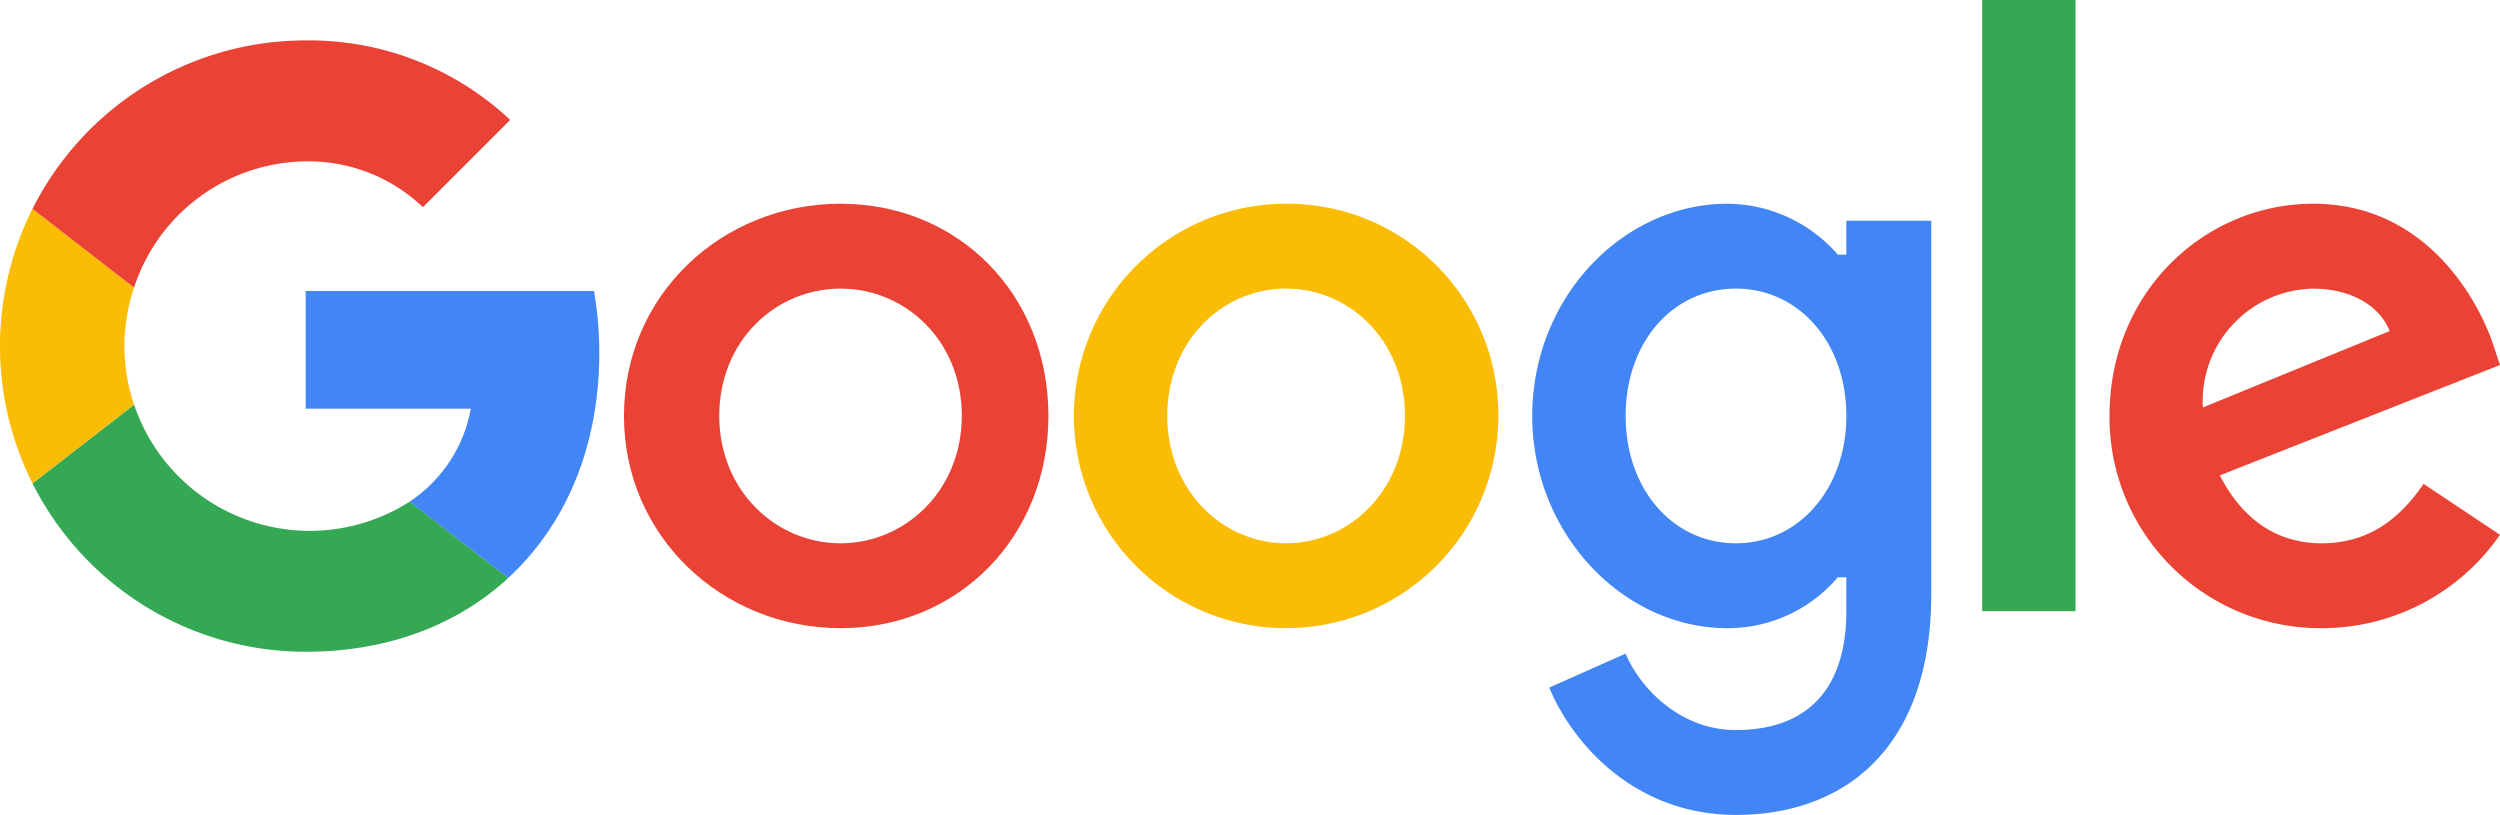 <svg xmlns="http://www.w3.org/2000/svg" width="282.964" height="92.237" viewBox="0 0 282.964 92.237">
  <g id="google" transform="translate(-818.375 -380)">
    <path id="red" d="M127.441,51.543c0,13.651-10.157,24.02-23.53,24.02S79.4,65.194,79.4,51.543c0-13.747,11.137-24.02,24.51-24.02S127.441,37.8,127.441,51.543Zm-9.8,0c0-8.53-6.4-14.412-13.726-14.412S90.185,43.013,90.185,51.543c0,8.445,6.4,14.412,13.726,14.412S117.636,59.977,117.636,51.543Z" transform="translate(809.599 375.536)" fill="#ea4335"/>
    <path id="yellow" d="M180.441,51.543a24.02,24.02,0,1,1-24.02-24.02A23.877,23.877,0,0,1,180.441,51.543Zm-10.569,0c0-8.53-6.268-14.412-13.451-14.412s-13.451,5.882-13.451,14.412c0,8.445,6.268,14.412,13.451,14.412S169.872,59.977,169.872,51.543Z" transform="translate(807.522 375.536)" fill="#fbbc05"/>
    <path id="blue" d="M231.558,29.445V71.72c0,17.51-9.891,24.981-22.1,24.981-11.492,0-18.529-8.126-21.138-14.412l8.647-3.843c1.614,3.859,6.119,8.647,12.49,8.647,7.814,0,12.49-4.376,12.49-13.451V69.8h-.961a16.347,16.347,0,0,1-12.49,5.765c-11.855,0-22.1-10.733-22.1-24.02,0-13.384,10.244-24.02,22.1-24.02a16.672,16.672,0,0,1,12.49,5.765h.961V29.445Zm-9.608,22.1c0-8.349-5.4-14.412-12.49-14.412-7.184,0-12.49,6.063-12.49,14.412,0,8.263,5.307,14.412,12.49,14.412C216.547,65.955,221.95,59.806,221.95,51.543Z" transform="translate(805.406 375.536)" fill="#4285f4"/>
    <path id="green" d="M249.969,3.523V72.7H239.4V3.523Z" transform="translate(803.328 376.477)" fill="#34a853"/>
    <path id="red-2" data-name="red" d="M289.95,59.23l8.647,5.765a24.519,24.519,0,0,1-20.177,10.569,23.871,23.871,0,0,1-24.02-24.02c0-14.1,10.841-24.02,23.059-24.02,12.3,0,18.21,10.081,20.177,15.373l.961,2.882-31.707,12.49c2.427,4.757,6.238,7.686,11.53,7.686S287.257,63.185,289.95,59.23Zm-24.981-8.647,21.138-8.647c-1.165-2.961-4.521-4.8-8.647-4.8A12.728,12.728,0,0,0,264.969,50.582Z" transform="translate(802.74 375.536)" fill="#ea4335"/>
    <path id="green-2" data-name="green" d="M59.818,352.269c9.331,0,17.2-3.064,22.934-8.352L71.6,335.271a20.984,20.984,0,0,1-31.2-10.971l-6.4,4.955L28.9,333.212A34.6,34.6,0,0,0,59.818,352.269Z" transform="translate(793.155 101.501)" fill="#34a853"/>
    <path id="yellow-2" data-name="yellow" d="M15.123,172.159a20.724,20.724,0,0,1,0-13.247L9.176,154.29,3.63,150a34.628,34.628,0,0,0,0,31.071Z" transform="translate(818.425 253.642)" fill="#fbbc04"/>
    <path id="red-3" data-name="red" d="M59.818,13.676A18.8,18.8,0,0,1,73.09,18.863h0l9.878-9.878a33.253,33.253,0,0,0-23.15-9A34.592,34.592,0,0,0,28.9,19.053l11.493,8.912A20.7,20.7,0,0,1,59.818,13.676Z" transform="translate(793.155 384.588)" fill="#ea4335"/>
    <path id="blue-2" data-name="blue" d="M305.332,230.13a40.692,40.692,0,0,0-.6-7.03H272.1v13.323h18.688a16.015,16.015,0,0,1-6.916,10.514l5.641,4.375,5.508,4.27C301.569,249.556,305.332,240.657,305.332,230.13Z" transform="translate(580.873 189.835)" fill="#4285f4"/>
  </g>
</svg>

